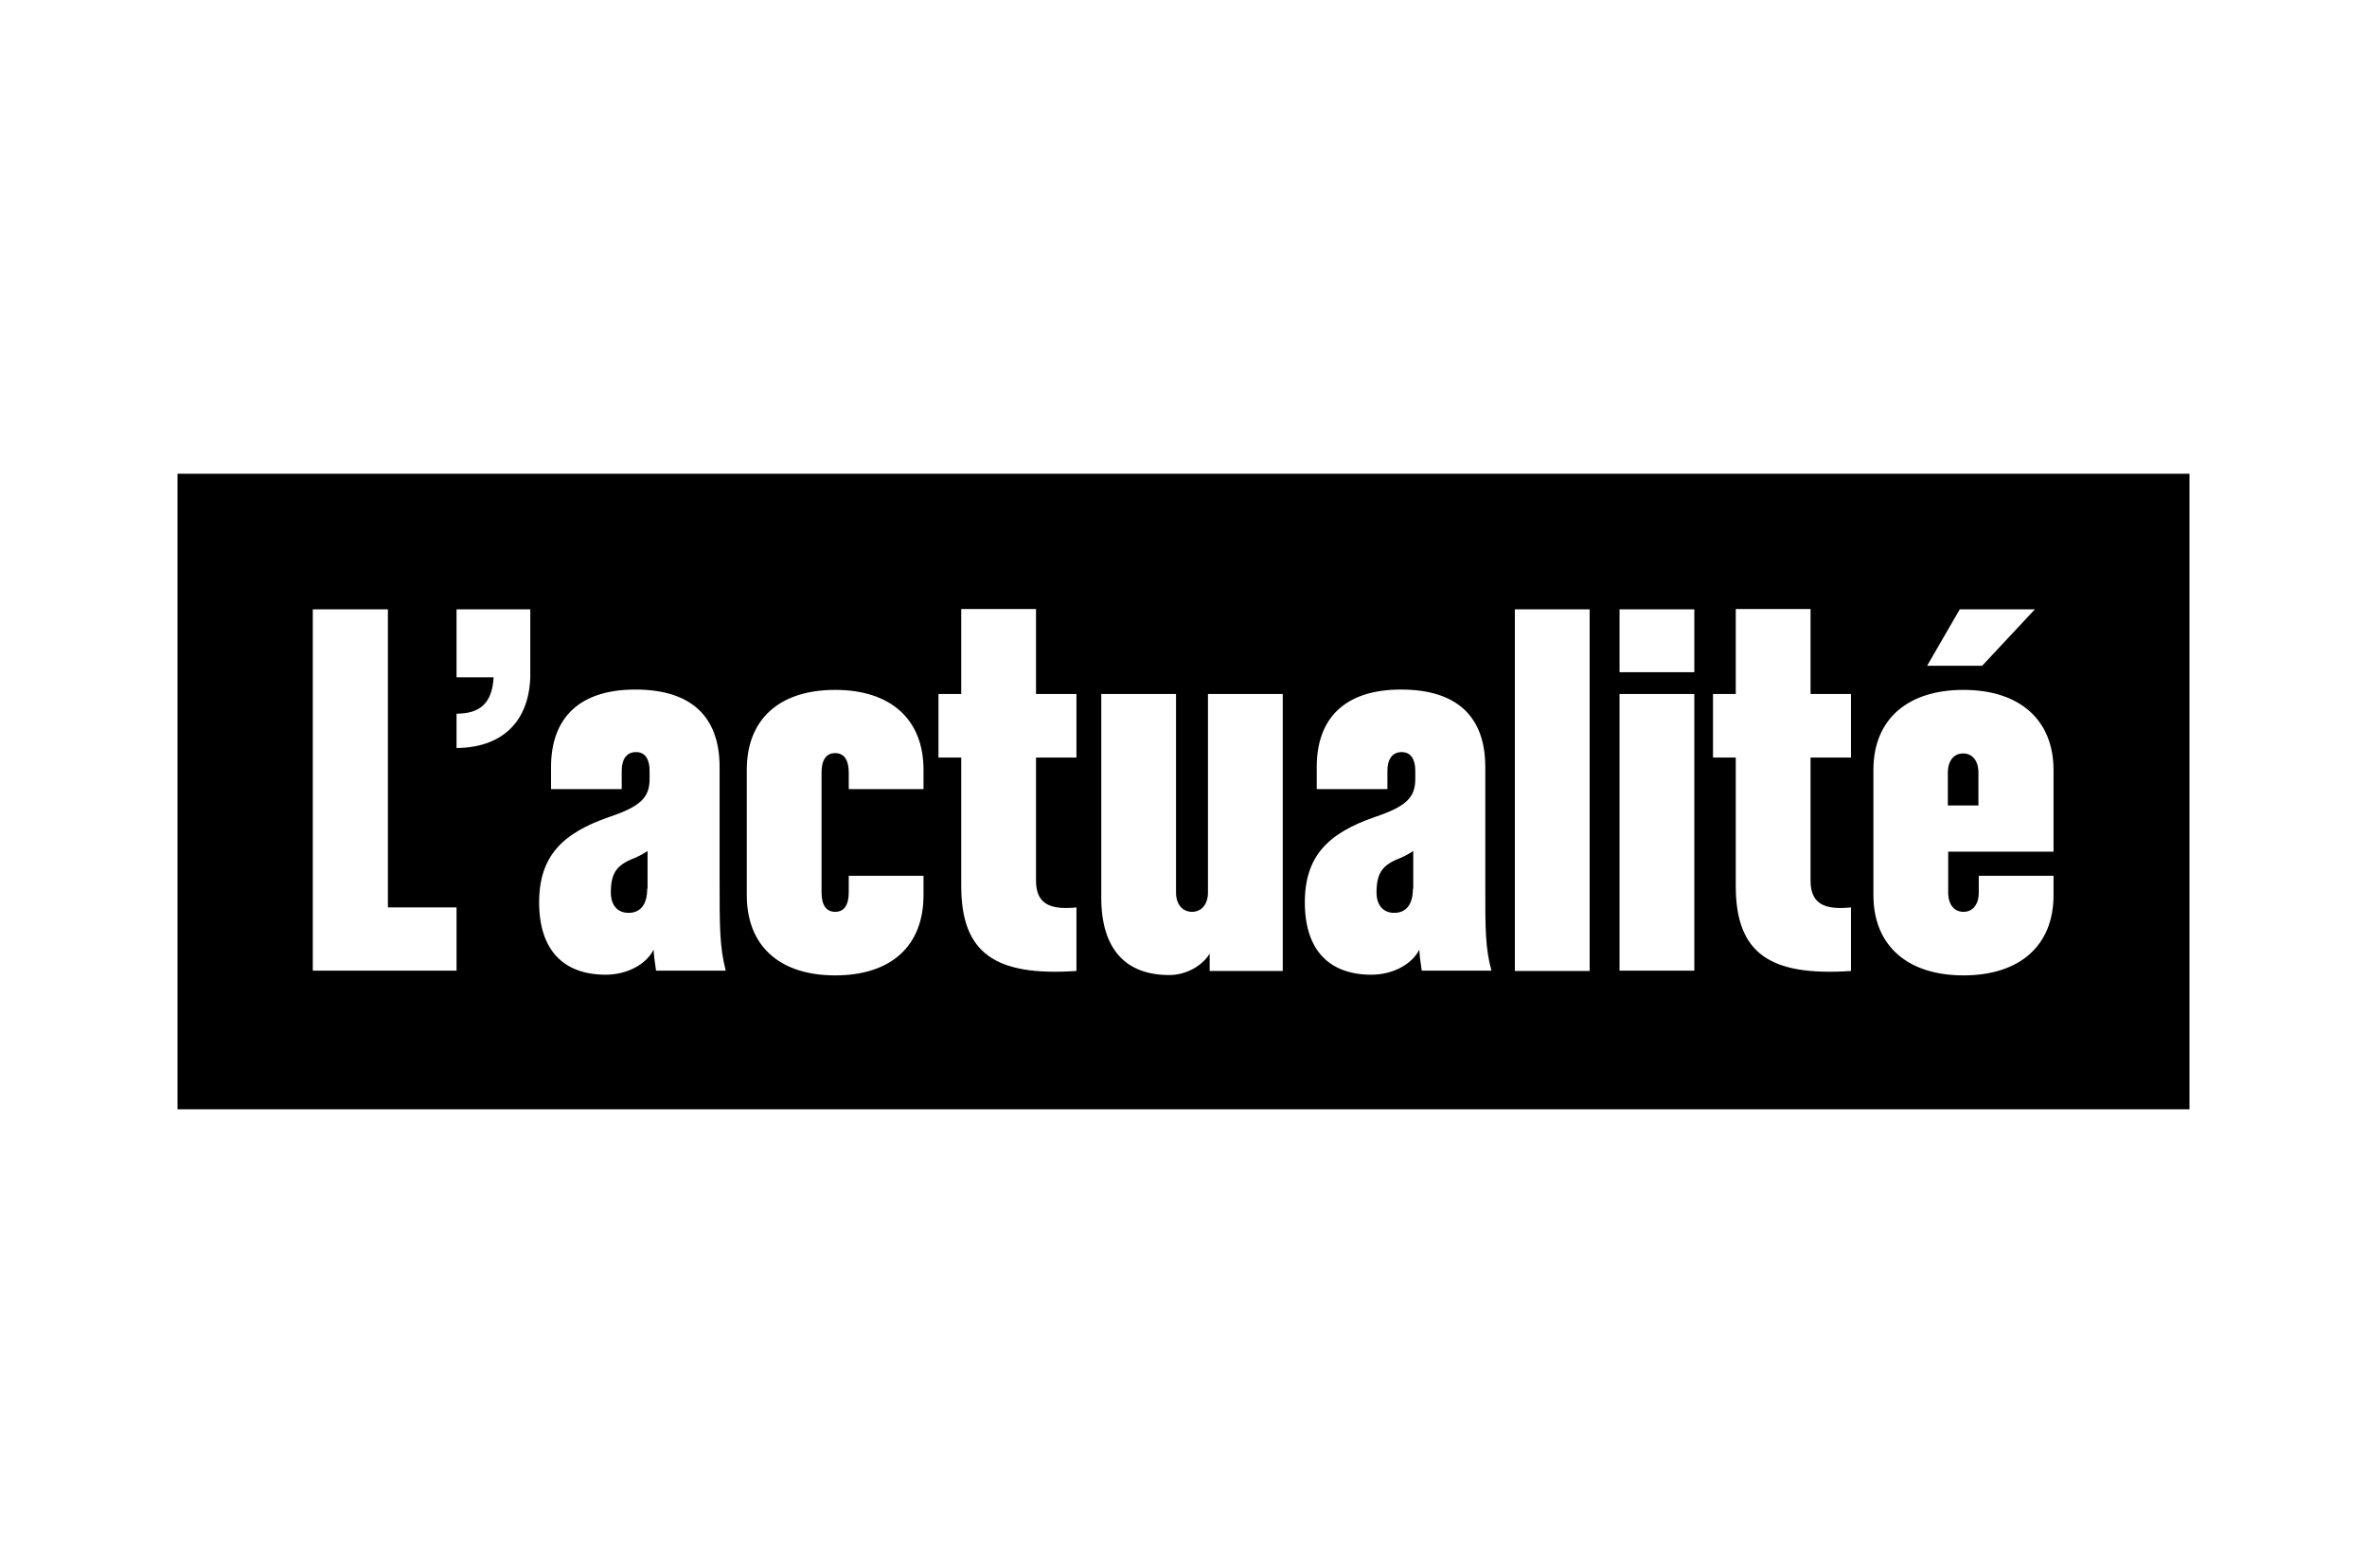 <svg width="160" height="106" viewBox="0 0 160 106" fill="none" xmlns="http://www.w3.org/2000/svg">
<path fill-rule="evenodd" clip-rule="evenodd" d="M148 32.02H12V74.98H148V32.02ZM48.642 51.846V58.715C48.642 58.906 48.642 59.09 48.642 59.269C48.641 62.725 48.641 63.968 49.056 65.607H44.346C44.337 65.534 44.324 65.447 44.31 65.35C44.257 64.986 44.185 64.491 44.185 64.182C43.68 65.193 42.371 65.882 40.946 65.882C38.098 65.882 36.444 64.228 36.444 60.989C36.444 57.842 38.052 56.303 41.176 55.223C43.29 54.511 43.91 53.913 43.91 52.65V52.099C43.91 51.318 43.611 50.835 42.991 50.835C42.371 50.835 42.026 51.295 42.026 52.099V53.339H37.248V51.846C37.248 48.538 39.154 46.608 42.945 46.608C46.713 46.608 48.642 48.423 48.642 51.846ZM42.486 61.701C43.244 61.701 43.749 61.196 43.749 60.07H43.772V57.52C43.772 57.52 43.336 57.819 42.876 58.003C41.681 58.462 41.291 59.014 41.291 60.323C41.291 61.196 41.75 61.701 42.486 61.701ZM50.48 52.03C50.48 48.63 52.663 46.631 56.453 46.631C60.221 46.631 62.426 48.63 62.426 52.03V53.339H57.372V52.214C57.372 51.386 57.073 50.904 56.453 50.904C55.833 50.904 55.534 51.386 55.534 52.214V60.323C55.534 61.15 55.833 61.632 56.453 61.632C57.073 61.632 57.372 61.15 57.372 60.323V59.197H62.426V60.507C62.426 63.93 60.244 65.928 56.453 65.928C52.685 65.928 50.48 63.93 50.48 60.507V52.03ZM63.437 46.907H64.976V41.163H70.03V46.907H72.764V51.203H70.03V59.519C70.03 61.081 70.949 61.518 72.764 61.334V65.63C67.296 65.997 64.976 64.458 64.976 59.886V51.203H63.437V46.907ZM115.792 46.907H117.331V41.163H122.386V46.907H125.119V51.203H122.386V59.519C122.386 61.081 123.304 61.518 125.119 61.334V65.63C119.652 65.997 117.331 64.458 117.331 59.886V51.203H115.792V46.907ZM80.575 61.632C81.195 61.632 81.654 61.15 81.654 60.323V46.907H86.709V65.63H81.769V64.458C81.264 65.285 80.184 65.905 79.035 65.905C76.095 65.905 74.441 64.159 74.441 60.668V46.907H79.495V60.323C79.495 61.15 79.954 61.632 80.575 61.632ZM100.4 51.846V58.715C100.4 59.056 100.4 59.378 100.4 59.682C100.396 62.827 100.395 64.035 100.814 65.607H96.105C96.095 65.534 96.082 65.447 96.068 65.35C96.015 64.986 95.944 64.491 95.944 64.182C95.438 65.193 94.129 65.882 92.704 65.882C89.856 65.882 88.202 64.228 88.202 60.989C88.202 57.842 89.81 56.303 92.934 55.223C95.048 54.511 95.668 53.913 95.668 52.65V52.099C95.668 51.318 95.369 50.835 94.749 50.835C94.129 50.835 93.784 51.295 93.784 52.099V53.339H89.006V51.846C89.006 48.538 90.913 46.608 94.703 46.608C98.471 46.608 100.4 48.423 100.4 51.846ZM94.244 61.701C95.002 61.701 95.507 61.196 95.507 60.07H95.53V57.52C95.53 57.52 95.094 57.819 94.634 58.003C93.44 58.462 93.049 59.014 93.049 60.323C93.049 61.196 93.508 61.701 94.244 61.701ZM107.453 41.187H102.399V65.63H107.453V41.187ZM114.529 41.187H109.475V45.437H114.529V41.187ZM114.529 46.907H109.475V65.607H114.529V46.907ZM133.987 45H130.265L132.471 41.187H137.548L133.987 45ZM126.636 52.03C126.636 48.63 128.933 46.631 132.723 46.631C136.491 46.631 138.811 48.63 138.811 52.053V57.566H131.69V60.323C131.69 61.15 132.103 61.632 132.723 61.632C133.344 61.632 133.757 61.15 133.757 60.323V59.197H138.811V60.507C138.811 63.93 136.514 65.928 132.723 65.928C128.956 65.928 126.636 63.93 126.636 60.507V52.03ZM131.667 52.236V54.442H133.734V52.236C133.734 51.409 133.321 50.927 132.7 50.927C132.08 50.927 131.667 51.409 131.667 52.236ZM30.861 45.781V41.187H35.846V45.781C35.731 48.905 33.825 50.536 30.861 50.559V48.239C32.446 48.239 33.273 47.527 33.365 45.781H30.861ZM30.861 65.607H21.144V41.187H26.221V61.334H30.861V65.607Z" fill="black"/>
</svg>
